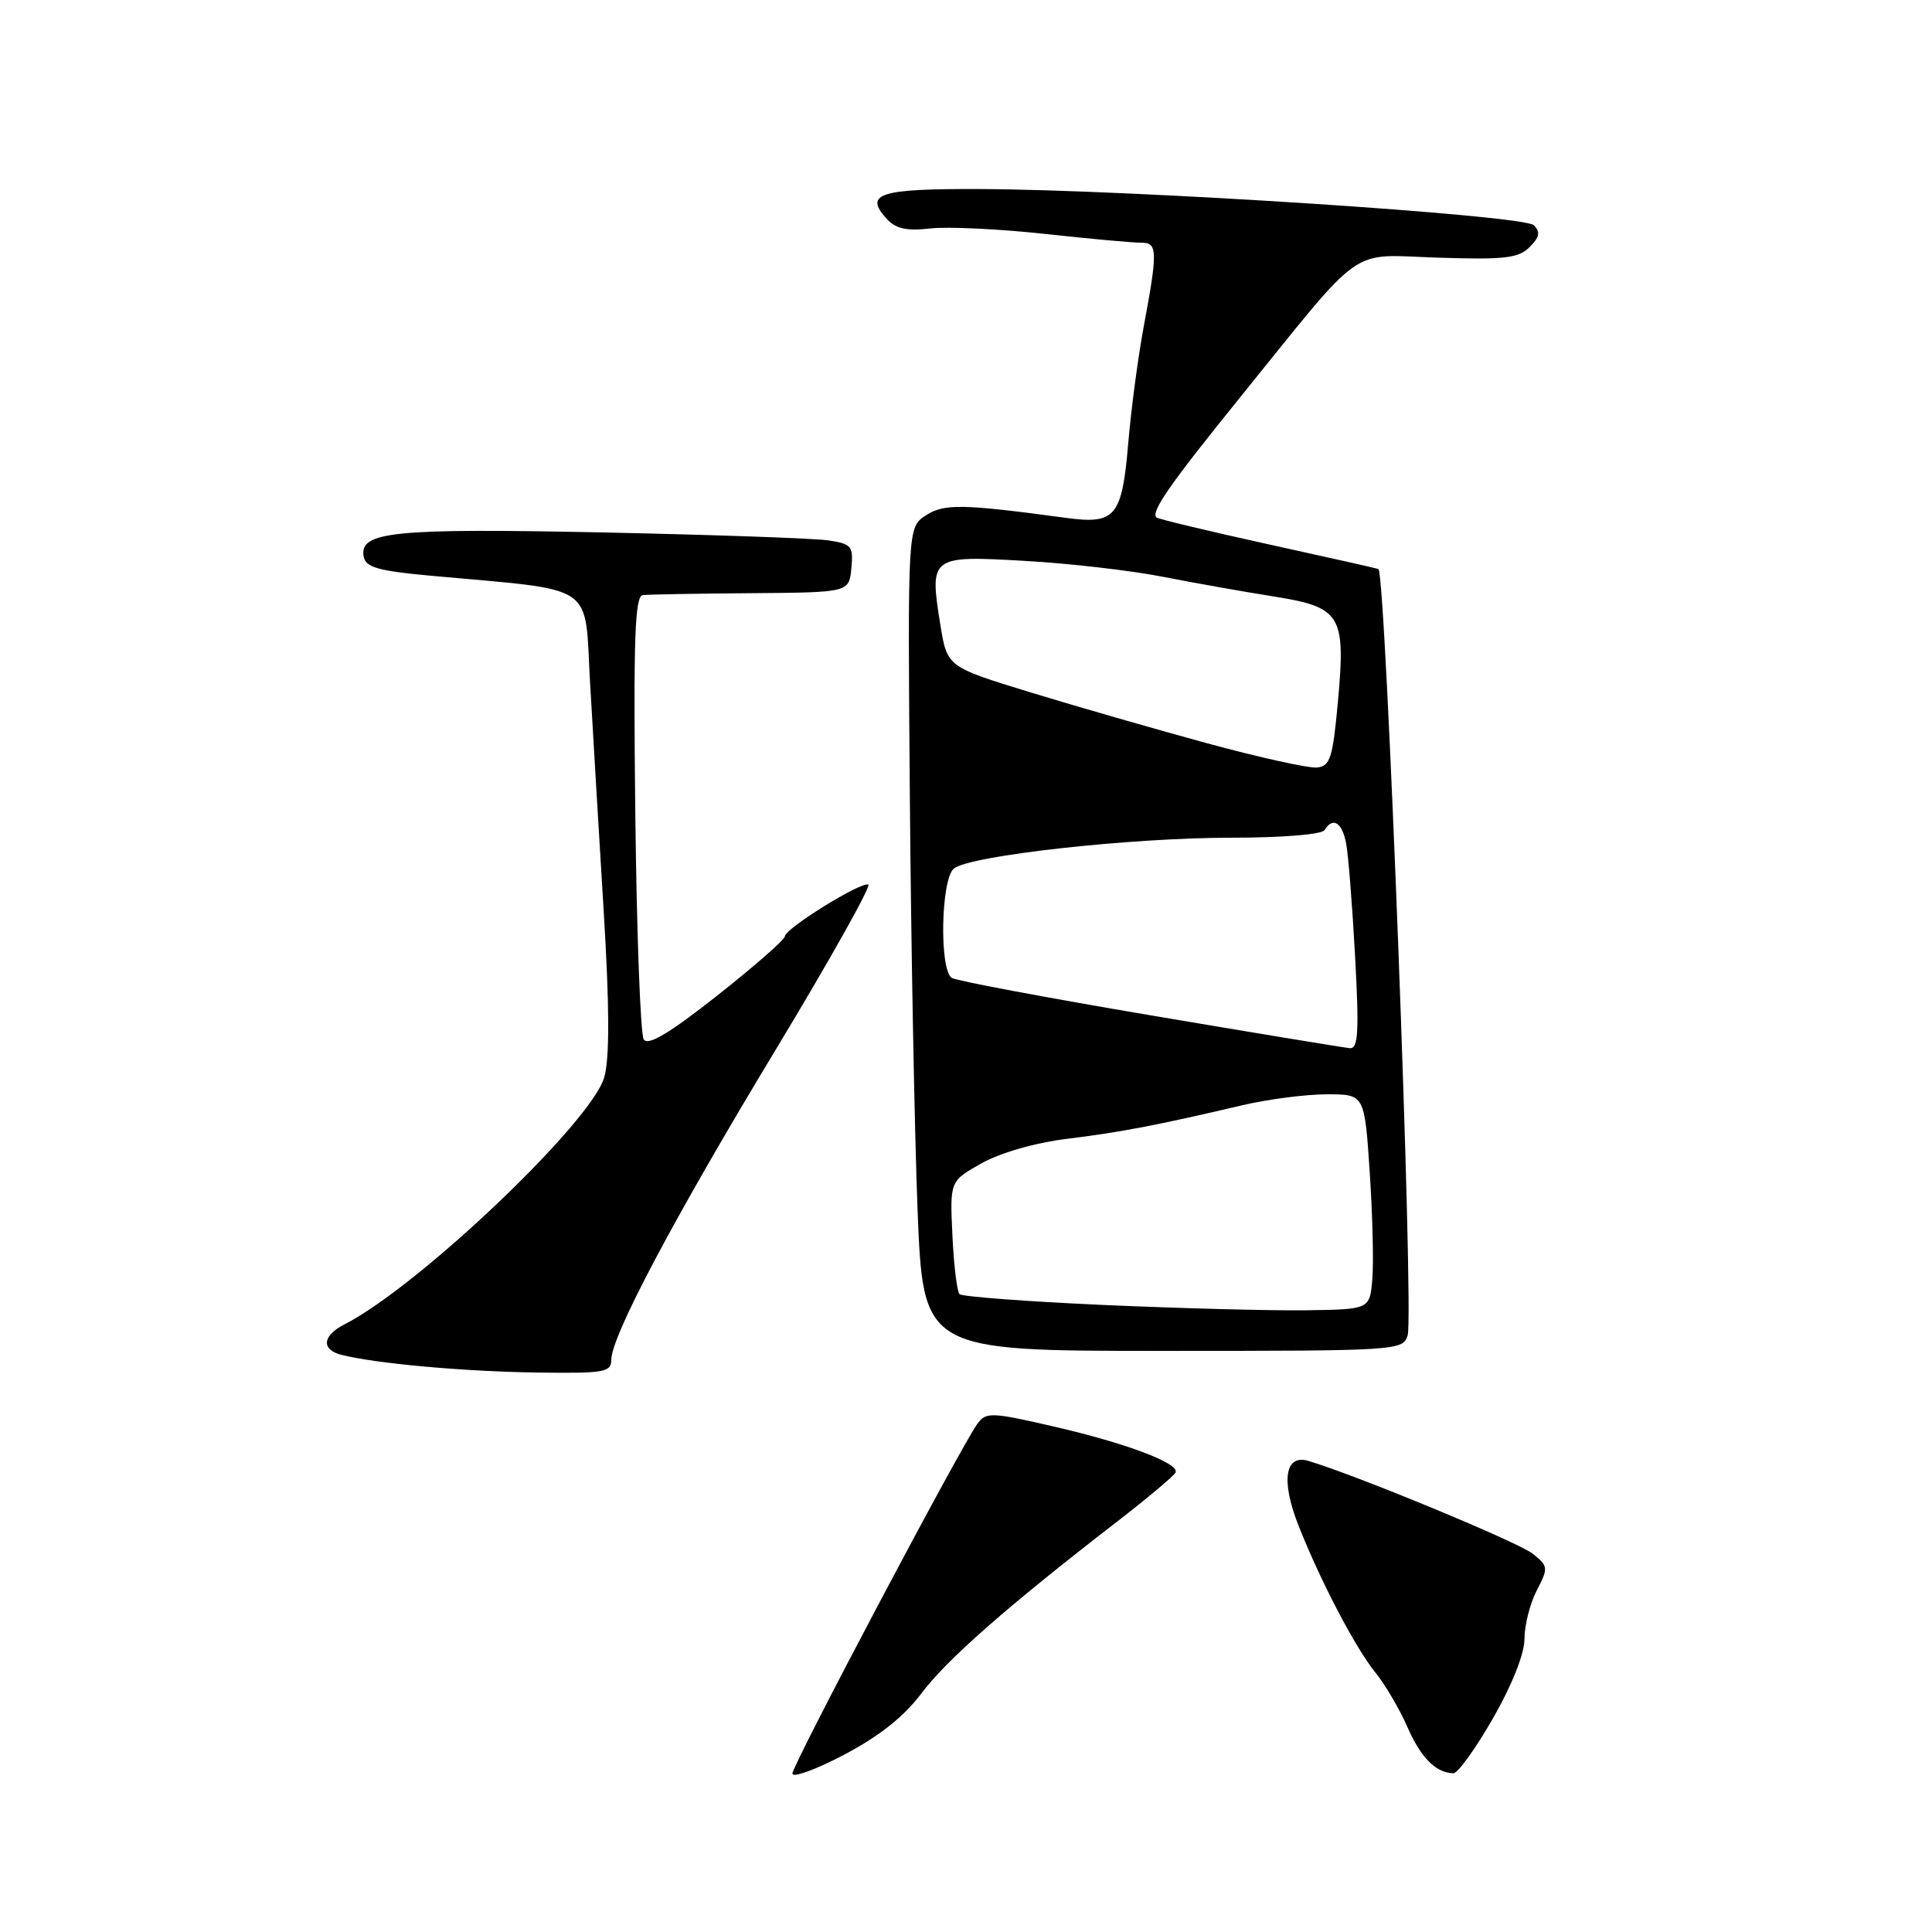 <?xml version="1.0" encoding="UTF-8" standalone="no"?>
<!DOCTYPE svg PUBLIC "-//W3C//DTD SVG 1.1//EN" "http://www.w3.org/Graphics/SVG/1.1/DTD/svg11.dtd" >
<svg xmlns="http://www.w3.org/2000/svg" xmlns:xlink="http://www.w3.org/1999/xlink" version="1.1" viewBox="0 0 256 256">
 <g >
 <path fill="currentColor"
d=" M 122.07 224.41 C 125.42 219.93 133.48 212.85 147.96 201.67 C 152.10 198.47 155.63 195.50 155.78 195.09 C 156.23 193.87 149.18 191.22 139.62 189.02 C 131.34 187.11 130.66 187.09 129.51 188.66 C 127.33 191.64 105.00 233.86 105.00 235.00 C 105.00 235.61 108.08 234.49 111.85 232.51 C 116.50 230.06 119.77 227.47 122.07 224.41 Z  M 197.82 227.70 C 200.37 223.25 202.00 219.13 202.00 217.15 C 202.00 215.36 202.73 212.49 203.62 210.76 C 205.18 207.75 205.16 207.54 203.10 205.88 C 201.25 204.38 179.63 195.43 173.37 193.58 C 170.26 192.65 169.71 196.19 172.05 202.12 C 174.94 209.45 179.59 218.34 182.23 221.60 C 183.53 223.20 185.43 226.43 186.47 228.80 C 188.26 232.90 190.24 234.90 192.57 234.97 C 193.16 234.99 195.52 231.71 197.82 227.70 Z  M 81.00 180.18 C 81.00 177.05 89.32 161.36 102.84 139.00 C 109.98 127.17 115.48 117.37 115.05 117.21 C 114.02 116.83 104.00 123.06 104.00 124.07 C 104.00 124.50 99.97 128.02 95.05 131.91 C 88.68 136.93 85.87 138.61 85.30 137.73 C 84.86 137.06 84.36 123.56 84.18 107.75 C 83.92 84.51 84.12 78.97 85.18 78.85 C 85.91 78.77 92.35 78.65 99.50 78.60 C 112.50 78.50 112.50 78.50 112.81 75.31 C 113.09 72.38 112.84 72.07 109.81 71.61 C 107.99 71.33 94.49 70.86 79.82 70.55 C 52.09 69.98 47.56 70.44 48.19 73.75 C 48.46 75.18 50.09 75.64 57.01 76.28 C 79.37 78.33 77.41 77.02 78.19 90.50 C 78.57 97.10 79.38 110.69 79.99 120.70 C 80.76 133.28 80.79 140.07 80.08 142.70 C 78.49 148.57 55.49 170.47 45.62 175.50 C 42.70 176.99 42.54 178.85 45.26 179.53 C 49.87 180.69 61.56 181.74 71.25 181.87 C 80.07 181.99 81.00 181.83 81.00 180.18 Z  M 186.52 176.94 C 187.38 174.24 183.64 76.08 182.65 75.40 C 182.57 75.34 176.00 73.86 168.06 72.12 C 160.11 70.37 153.44 68.77 153.23 68.56 C 152.47 67.81 155.02 64.16 164.21 52.79 C 181.08 31.93 178.51 33.76 190.53 34.14 C 199.37 34.43 201.22 34.21 202.68 32.74 C 204.00 31.42 204.14 30.74 203.24 29.84 C 201.91 28.51 150.18 25.13 129.81 25.05 C 116.56 25.00 114.47 25.65 117.44 28.94 C 118.69 30.32 120.08 30.63 123.29 30.27 C 125.61 30.01 132.45 30.34 138.50 31.00 C 144.55 31.66 150.29 32.18 151.25 32.16 C 153.37 32.12 153.41 33.31 151.60 43.00 C 150.82 47.12 149.88 54.19 149.50 58.71 C 148.67 68.49 147.82 69.51 141.24 68.62 C 127.50 66.76 125.08 66.72 122.67 68.30 C 120.27 69.87 120.27 69.87 120.56 105.68 C 120.72 125.38 121.18 149.94 121.58 160.25 C 122.32 179.00 122.32 179.00 154.09 179.00 C 185.31 179.00 185.88 178.96 186.52 176.94 Z  M 146.13 172.91 C 136.02 172.46 127.48 171.81 127.14 171.48 C 126.81 171.14 126.38 167.63 126.20 163.68 C 125.86 156.50 125.86 156.50 130.07 154.14 C 132.57 152.74 137.18 151.42 141.39 150.90 C 148.54 150.02 153.29 149.11 164.66 146.44 C 168.05 145.65 173.07 145.00 175.82 145.00 C 180.81 145.00 180.81 145.00 181.49 155.25 C 181.87 160.89 182.03 167.30 181.84 169.50 C 181.50 173.50 181.50 173.50 173.00 173.62 C 168.32 173.68 156.23 173.36 146.13 172.91 Z  M 152.37 134.52 C 138.55 132.18 126.74 129.96 126.12 129.58 C 124.45 128.54 124.67 116.51 126.39 115.09 C 128.47 113.37 149.76 111.00 163.15 111.00 C 169.89 111.00 175.14 110.57 175.50 110.00 C 176.61 108.20 177.83 108.95 178.37 111.75 C 178.66 113.26 179.19 120.01 179.56 126.75 C 180.10 136.77 179.97 138.98 178.86 138.89 C 178.11 138.82 166.19 136.86 152.37 134.52 Z  M 160.00 98.50 C 153.12 96.63 142.55 93.58 136.50 91.73 C 125.50 88.36 125.50 88.36 124.60 82.78 C 123.14 73.70 123.28 73.60 135.78 74.32 C 141.67 74.65 149.88 75.60 154.00 76.41 C 158.12 77.22 164.70 78.39 168.62 79.01 C 177.73 80.45 178.33 81.42 177.28 93.00 C 176.59 100.47 176.26 101.52 174.50 101.70 C 173.40 101.81 166.88 100.37 160.00 98.50 Z "/>
</g>
</svg>